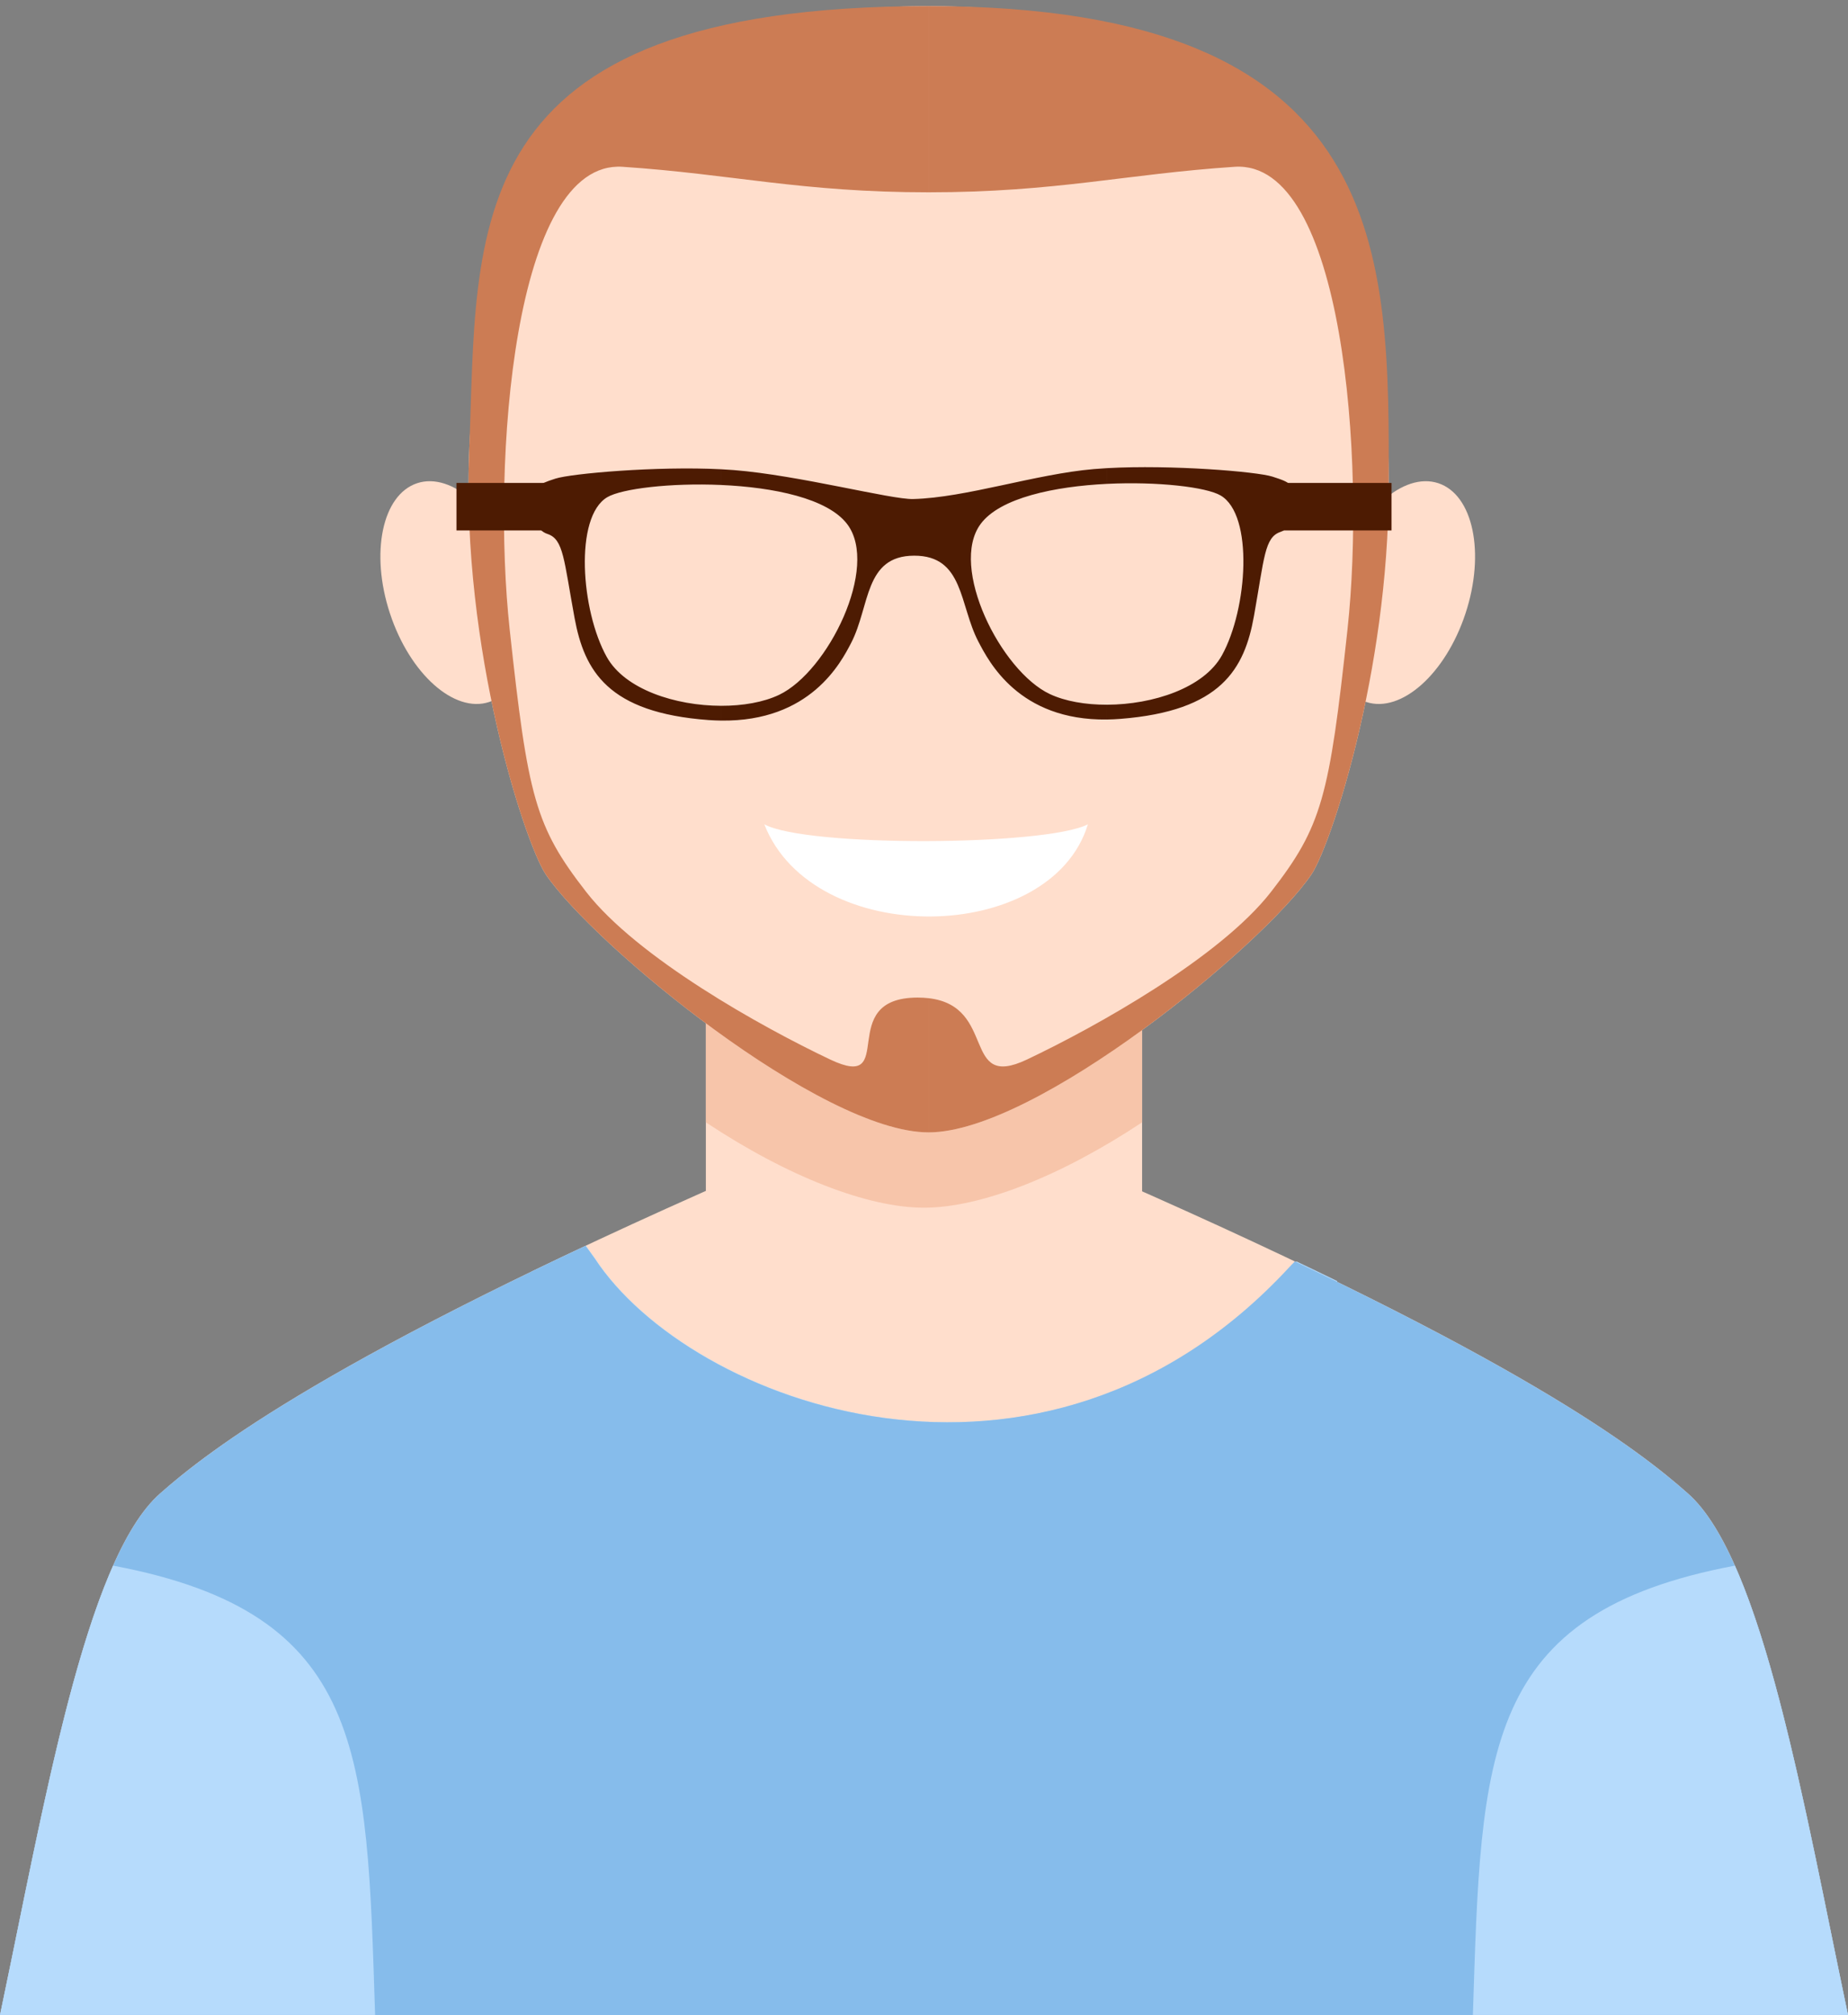 <?xml version="1.0" encoding="UTF-8" standalone="no"?>
<!-- Created with Inkscape (http://www.inkscape.org/) -->

<svg
   xmlns:dc="http://purl.org/dc/elements/1.1/"
   xmlns:cc="http://creativecommons.org/ns#"
   xmlns:rdf="http://www.w3.org/1999/02/22-rdf-syntax-ns#"
   xmlns:svg="http://www.w3.org/2000/svg"
   xmlns="http://www.w3.org/2000/svg"
   xmlns:sodipodi="http://sodipodi.sourceforge.net/DTD/sodipodi-0.dtd"
   xmlns:inkscape="http://www.inkscape.org/namespaces/inkscape"
   width="146.79"
   height="160"
   id="svg10231"
   version="1.1"
   inkscape:version="0.48.4 r9939"
   sodipodi:docname="tech1.svg">
  <rect width="100%" height="100%" fill="#808080" stroke="none"/>
  <defs
     id="defs10233" />
  <sodipodi:namedview
     id="base"
     pagecolor="#ffffff"
     bordercolor="#666666"
     borderopacity="1.0"
     inkscape:pageopacity="0.0"
     inkscape:pageshadow="2"
     inkscape:zoom="1.4"
     inkscape:cx="75.139707"
     inkscape:cy="32.554434"
     inkscape:document-units="px"
     inkscape:current-layer="layer1"
     showgrid="false"
     fit-margin-top="0"
     fit-margin-left="0"
     fit-margin-right="0"
     fit-margin-bottom="0"
     inkscape:window-width="467"
     inkscape:window-height="372"
     inkscape:window-x="2898"
     inkscape:window-y="227"
     inkscape:window-maximized="0" />
  <g
     inkscape:label="Layer 1"
     inkscape:groupmode="layer"
     id="layer1"
     transform="translate(-272.32,-334.977)">
    <g
       transform="translate(632.093,185.371)"
       id="g10162">
      <g
         transform="matrix(1.25,0,0,-1.25,-301.052,242.998)"
         id="g3263-8">
        <path
           id="path3265-1"
           style="fill:#ffdecc;fill-opacity:1;fill-rule:evenodd;stroke:none"
           d="m 0,0 c -25.951,-11.377 -33.736,-17.442 -36.813,-20.166 -4.743,-4.196 -7.366,-19.838 -10.163,-33.12 l 58.715,0 58.715,0 c -2.797,13.282 -5.421,28.924 -10.162,33.12 -3.077,2.724 -10.577,8.633 -36.529,20.01 L 0,0 z"
           inkscape:connector-curvature="0" />
      </g>
      <g
         transform="matrix(1.25,0,0,-1.25,-269.053,214.651)"
         id="g3267-9">
        <path
           id="path3269-7"
           style="fill:#ffdecc;fill-opacity:1;fill-rule:evenodd;stroke:none"
           d="m 0,0 0,-28.767 c -7.623,-8.487 -20.098,-8.194 -27.722,0 l 0,28.767 C -27.722,15.534 0,15.534 0,0"
           inkscape:connector-curvature="0" />
      </g>
      <g
         transform="matrix(1.25,0,0,-1.25,-269.053,214.651)"
         id="g3271-1">
        <path
           id="path3273-2"
           style="fill:#f7c5aa;fill-opacity:1;fill-rule:evenodd;stroke:none"
           d="m 0,0 0,-19.259 c -5.245,-3.476 -10.301,-5.423 -13.86,-5.423 -3.56,0 -8.617,1.947 -13.862,5.422 l 0,19.26 C -27.722,15.534 0,15.534 0,0"
           inkscape:connector-curvature="0" />
      </g>
      <g
         transform="matrix(1.25,0,0,-1.25,-304.428,213.465)"
         id="g3283-5">
        <path
           id="path3285-5"
           style="fill:#f7c5aa;fill-opacity:1;fill-rule:evenodd;stroke:none"
           d="M 0,0 C 3.902,-2.784 25.929,-2.63 29.83,0 26.44,-14.644 4.497,-15.095 0,0"
           inkscape:connector-curvature="0" />
      </g>
      <g
         transform="matrix(1.25,0,0,-1.25,-286.012,150.091)"
         id="g3729">
        <path
           id="path3731"
           style="fill:#ffdecc;fill-opacity:1;fill-rule:evenodd;stroke:none"
           d="m 0,0 c -42.292,0 -27.083,-51.102 -24.32,-55.17 3.046,-4.485 17.487,-16.376 24.32,-16.376 6.832,0 21.273,11.891 24.32,16.376 C 27.083,-51.102 42.291,0 0,0"
           inkscape:connector-curvature="0" />
      </g>
      <g
         transform="matrix(1.25,0,0,-1.25,-326.636,187.974)"
         id="g3737">
        <path
           id="path3739"
           style="fill:#ffdecc;fill-opacity:1;fill-rule:evenodd;stroke:none"
           d="M 0,0 C 2.219,0.73 5.043,-1.788 6.307,-5.626 7.571,-9.465 6.796,-13.168 4.576,-13.899 2.357,-14.63 -0.467,-12.111 -1.73,-8.273 -2.995,-4.436 -2.22,-0.731 0,0"
           inkscape:connector-curvature="0" />
      </g>
      <g
         transform="matrix(1.25,0,0,-1.25,-245.528,187.974)"
         id="g3741">
        <path
           id="path3743"
           style="fill:#ffdecc;fill-opacity:1;fill-rule:evenodd;stroke:none"
           d="m 0,0 c -2.22,0.73 -5.044,-1.788 -6.308,-5.626 -1.263,-3.839 -0.489,-7.542 1.731,-8.273 2.22,-0.731 5.044,1.788 6.307,5.626 C 2.995,-4.436 2.22,-0.731 0,0"
           inkscape:connector-curvature="0" />
      </g>
      <path
         inkscape:connector-curvature="0"
         d="m -286.88,228.819 c 0.31,0 0.599,0.018 0.868,0.048 l 0,10.656 c -8.541,0 -26.593,-14.863 -30.4,-20.47 -1.631,-2.401 -6.734,-17.919 -6.093,-33.627 0.715,-17.547 -1.24,-35.334 36.492,-35.334 l 0,14.784 c -10.126,0 -15.625,-1.448 -24.305,-2.025 -8.68,-0.579 -10.416,23.436 -8.969,36.746 1.445,13.31 2.024,15.624 6.076,20.832 4.051,5.207 13.887,10.706 19.385,13.31 5.499,2.604 0.29,-4.92 6.945,-4.92 m 0.868,0.048 c 5.481,0.634 2.572,7.355 7.812,4.872 5.497,-2.604 15.335,-8.102 19.385,-13.31 4.051,-5.209 4.63,-7.522 6.076,-20.832 1.449,-13.31 -0.287,-37.325 -8.969,-36.746 -8.68,0.578 -14.178,2.025 -24.305,2.025 l 0,-14.784 c 36.95,0 36.583,19.793 36.549,38.22 -0.028,14.675 -4.617,28.488 -6.147,30.741 -3.809,5.607 -21.861,20.47 -30.401,20.47 l 0,-10.656 z"
         style="fill:#cc7c54;fill-opacity:1;fill-rule:evenodd;stroke:none"
         id="path3747" />
      <path
         inkscape:connector-curvature="0"
         d="m -302.498,186.868 c -5.11,-0.263 -11.918,0.341 -13.158,0.744 -1.583,0.512 -1.629,0.641 -1.696,1.846 -0.068,1.205 0.134,2.239 1.071,2.549 1.276,0.421 1.292,2.033 2.144,6.655 0.776,4.21 2.646,7.536 10.654,8.12 0.336,0.024 0.666,0.036 0.985,0.041 l 0,-1.173 c -3.619,-0.009 -7.635,-1.296 -9.079,-3.877 -2.058,-3.681 -2.587,-11.127 0.036,-12.685 1.144,-0.68 5.026,-1.149 9.043,-0.973 l 0,-1.248 z m 15.262,2.364 c -1.77,0.044 -9.081,-1.889 -14.249,-2.299 -0.329,-0.025 -0.667,-0.048 -1.014,-0.065 l 0,1.248 c 4.165,0.182 8.474,1.059 10.025,3.115 2.56,3.395 -1.526,11.697 -5.418,13.551 -1.225,0.583 -2.87,0.873 -4.607,0.869 l 0,1.173 c 7.093,0.098 9.525,-4.606 10.335,-6.169 1.508,-2.91 1.031,-6.915 4.999,-6.925 3.966,-0.013 3.584,3.924 5.107,6.826 0.815,1.551 3.196,6.281 10.226,6.183 l 0,-1.174 c -1.712,0.006 -3.333,-0.275 -4.546,-0.844 -3.902,-1.831 -8.035,-10.111 -5.494,-13.519 1.542,-2.071 5.865,-2.971 10.04,-3.175 l 0,-1.248 c -0.36,0.02 -0.711,0.045 -1.052,0.074 -4.624,0.393 -10.185,2.275 -14.352,2.379 m 15.405,17.506 c 0.343,-0.005 0.694,-0.021 1.058,-0.05 8.004,-0.627 9.855,-3.964 10.607,-8.179 0.825,-4.626 0.833,-6.239 2.107,-6.668 0.935,-0.314 1.129,-1.349 1.055,-2.554 -0.074,-1.204 -0.12,-1.334 -1.706,-1.837 -1.239,-0.394 -8.019,-0.958 -13.121,-0.671 l 0,1.248 c 4.004,-0.195 7.87,0.251 9.016,0.924 2.632,1.542 2.144,8.991 0.106,12.684 -1.438,2.605 -5.487,3.915 -9.123,3.93 l 0,1.174 z"
         style="fill:#4d1b02;fill-opacity:1;fill-rule:evenodd;stroke:none"
         id="path3951-0" />
      <path
         id="path3953-4"
         style="fill:#4d1b02;fill-opacity:1;fill-rule:evenodd;stroke:none"
         d="m -323.513,191.726 8.724,0 0,-3.772 -8.724,0 0,3.772 z"
         inkscape:connector-curvature="0" />
      <path
         id="path3955-8"
         style="fill:#4d1b02;fill-opacity:1;fill-rule:evenodd;stroke:none"
         d="m -257.967,191.726 8.724,0 0,-3.772 -8.724,0 0,3.772 z"
         inkscape:connector-curvature="0" />
      <g
         transform="matrix(1.25,0,0,-1.25,-313.237,248.528)"
         id="g3299-4">
        <path
           id="path3301-0"
           style="fill:#b6dbfc;fill-opacity:1;fill-rule:evenodd;stroke:none"
           d="m 0,0 c -1.2,-0.562 -2.346,-1.108 -3.445,-1.639 8.3,-11.749 33.744,-23.229 51.199,-0.605 -0.836,0.407 -1.699,0.823 -2.597,1.25 C 45.037,-1.118 44.915,-1.24 44.798,-1.366 29.002,-18.418 6.625,-10.037 0.569,-0.788 0.381,-0.52 0.189,-0.263 0,0"
           inkscape:connector-curvature="0" />
      </g>
      <g
         transform="matrix(1.25,0,0,-1.25,-299.062,215.061)"
         id="g3307-7">
        <path
           id="path3309-6"
           style="fill:#ffffff;fill-opacity:1;fill-rule:evenodd;stroke:none"
           d="M 0,0 C 2.689,-1.462 17.872,-1.381 20.562,0 18.225,-7.688 3.1,-7.925 0,0"
           inkscape:connector-curvature="0" />
      </g>
      <g
         transform="matrix(1.25,0,0,-1.25,-313.259,248.528)"
         id="g3287-7">
        <path
           id="path3289-2"
           style="fill:#86bceb;fill-opacity:1;fill-rule:evenodd;stroke:none"
           d="m 0,0 c -18.249,-8.568 -24.396,-13.396 -27.048,-15.742 -4.742,-4.196 -7.365,-19.838 -10.162,-33.12 l 58.715,0 58.715,0 c -2.797,13.282 -5.421,28.924 -10.162,33.12 -2.563,2.267 -8.195,6.745 -24.989,14.748 C 44.95,-1.118 44.828,-1.24 44.711,-1.366 28.945,-18.418 6.611,-10.037 0.568,-0.788 0.38,-0.52 0.189,-0.263 0,0"
           inkscape:connector-curvature="0" />
      </g>
      <g
         transform="matrix(1.25,0,0,-1.25,-350.791,273.926)"
         id="g3291-8">
        <path
           id="path3293-3"
           style="fill:#b6dbfc;fill-opacity:1;fill-rule:evenodd;stroke:none"
           d="m 0,0 c -2.986,-6.728 -5.034,-18.333 -7.185,-28.543 l 23.835,0 C 16.118,-11.884 16.088,-3.024 0,0"
           inkscape:connector-curvature="0" />
      </g>
      <g
         transform="matrix(1.25,0,0,-1.25,-221.965,273.926)"
         id="g3295-4">
        <path
           id="path3297-5"
           style="fill:#b6dbfc;fill-opacity:1;fill-rule:evenodd;stroke:none"
           d="m 0,0 c 2.986,-6.728 5.034,-18.333 7.185,-28.543 l -23.836,0 C -16.118,-11.884 -16.088,-3.024 0,0"
           inkscape:connector-curvature="0" />
      </g>
    </g>
  </g>
</svg>
